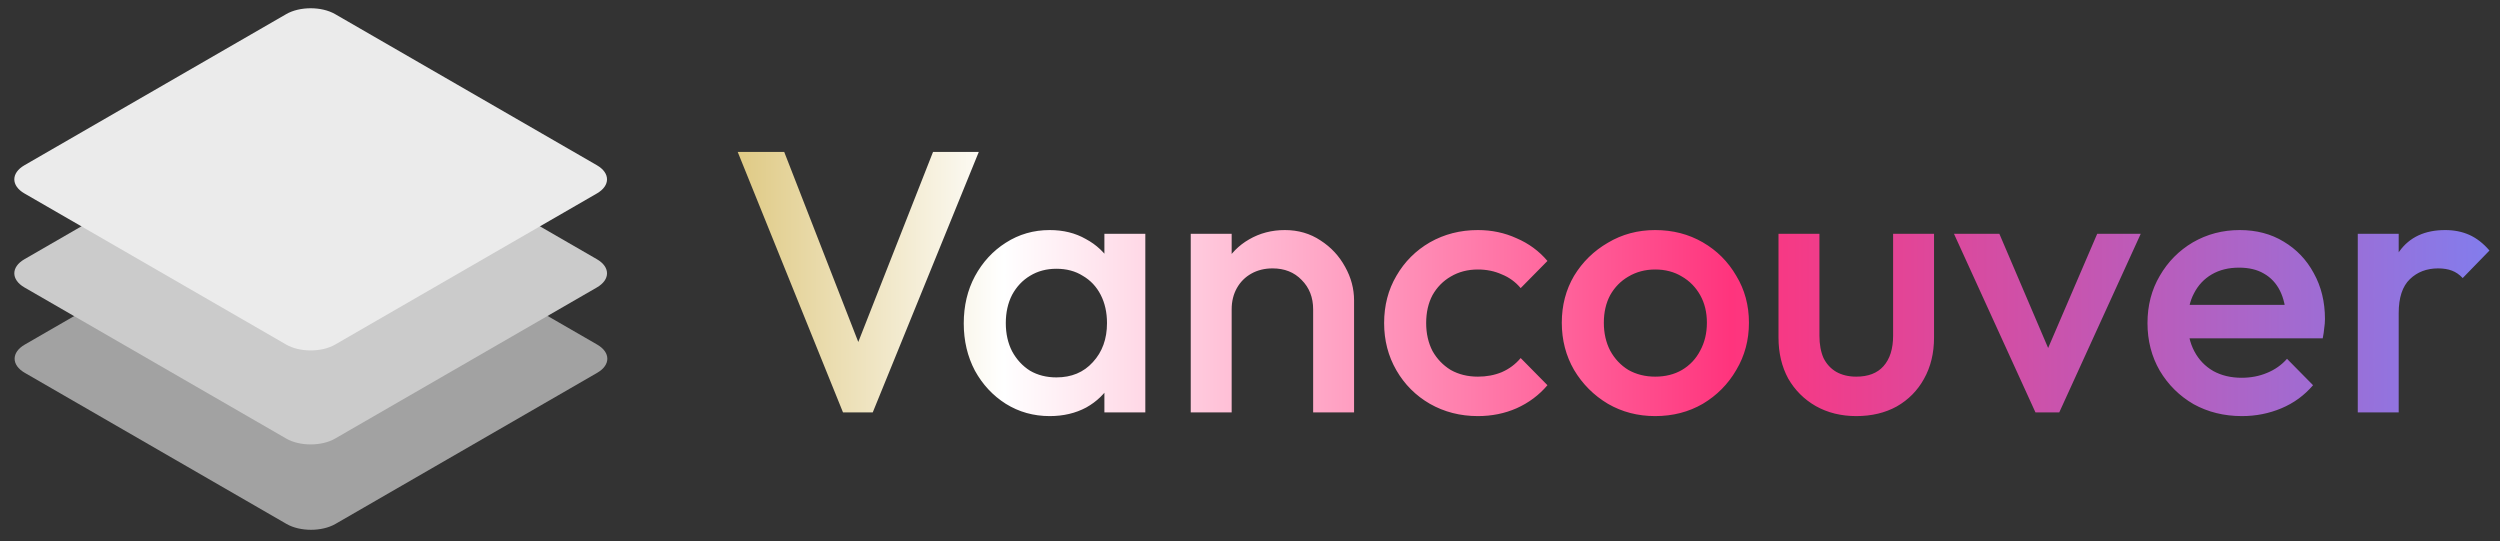 <svg width="194" height="42" viewBox="0 0 194 42" fill="none" xmlns="http://www.w3.org/2000/svg">
<rect x="0" y="0" width="194" height="42" fill="#333333" stroke="none"/>
<path d="M22.236 15.013C23.283 14.408 24.981 14.408 26.028 15.013L46.344 26.741C47.391 27.346 47.391 28.326 46.344 28.93L26.028 40.659C24.981 41.263 23.283 41.263 22.236 40.659L1.92 28.93C0.873 28.326 0.873 27.346 1.92 26.741L22.236 15.013Z" fill="#A2A2A2"/>
<path d="M22.212 8.387C23.259 7.783 24.957 7.783 26.004 8.387L46.32 20.116C47.367 20.72 47.367 21.7 46.32 22.305L26.004 34.033C24.957 34.638 23.259 34.638 22.212 34.033L1.896 22.305C0.849 21.7 0.849 20.72 1.896 20.116L22.212 8.387Z" fill="#CBCBCB"/>
<path d="M22.212 1.095C23.259 0.49 24.957 0.49 26.004 1.095L46.32 12.823C47.367 13.427 47.367 14.408 46.32 15.012L26.004 26.74C24.957 27.345 23.259 27.345 22.212 26.74L1.896 15.012C0.849 14.408 0.849 13.427 1.896 12.823L22.212 1.095Z" fill="#EBEBEB"/>
<path d="M65.416 32L57.246 11.79H60.855L67.235 28.16H65.965L72.403 11.79H75.954L67.726 32H65.416ZM81.457 32.289C80.206 32.289 79.07 31.971 78.05 31.336C77.049 30.701 76.25 29.844 75.654 28.766C75.076 27.669 74.787 26.447 74.787 25.1C74.787 23.733 75.076 22.511 75.654 21.433C76.25 20.336 77.049 19.47 78.05 18.835C79.07 18.18 80.206 17.853 81.457 17.853C82.516 17.853 83.449 18.084 84.257 18.546C85.085 18.989 85.739 19.605 86.221 20.394C86.702 21.183 86.942 22.078 86.942 23.079V27.063C86.942 28.064 86.702 28.959 86.221 29.748C85.759 30.537 85.114 31.163 84.286 31.625C83.459 32.067 82.516 32.289 81.457 32.289ZM81.977 29.286C83.151 29.286 84.094 28.892 84.806 28.102C85.537 27.313 85.903 26.303 85.903 25.071C85.903 24.243 85.739 23.512 85.412 22.877C85.085 22.241 84.623 21.751 84.026 21.404C83.449 21.038 82.766 20.856 81.977 20.856C81.207 20.856 80.523 21.038 79.927 21.404C79.349 21.751 78.887 22.241 78.541 22.877C78.214 23.512 78.05 24.243 78.05 25.071C78.05 25.898 78.214 26.63 78.541 27.265C78.887 27.9 79.349 28.401 79.927 28.766C80.523 29.113 81.207 29.286 81.977 29.286ZM85.701 32V28.276L86.249 24.898L85.701 21.549V18.142H88.877V32H85.701ZM101.9 32V24.003C101.9 23.079 101.602 22.319 101.005 21.722C100.428 21.125 99.677 20.827 98.753 20.827C98.137 20.827 97.589 20.962 97.107 21.231C96.626 21.5 96.251 21.876 95.981 22.357C95.712 22.838 95.577 23.387 95.577 24.003L94.336 23.31C94.336 22.251 94.567 21.318 95.029 20.509C95.491 19.681 96.126 19.037 96.934 18.575C97.762 18.094 98.686 17.853 99.706 17.853C100.745 17.853 101.669 18.122 102.477 18.661C103.286 19.181 103.921 19.864 104.383 20.711C104.845 21.539 105.076 22.405 105.076 23.31V32H101.9ZM92.401 32V18.142H95.577V32H92.401ZM114.684 32.289C113.317 32.289 112.076 31.971 110.959 31.336C109.862 30.701 108.996 29.835 108.361 28.738C107.726 27.64 107.408 26.418 107.408 25.071C107.408 23.704 107.726 22.482 108.361 21.404C108.996 20.307 109.862 19.441 110.959 18.806C112.076 18.171 113.317 17.853 114.684 17.853C115.762 17.853 116.763 18.065 117.686 18.488C118.63 18.892 119.428 19.479 120.083 20.249L118.004 22.357C117.6 21.876 117.109 21.52 116.532 21.289C115.973 21.038 115.357 20.913 114.684 20.913C113.895 20.913 113.192 21.096 112.576 21.462C111.979 21.808 111.508 22.29 111.161 22.905C110.834 23.521 110.671 24.243 110.671 25.071C110.671 25.879 110.834 26.601 111.161 27.236C111.508 27.852 111.979 28.343 112.576 28.709C113.192 29.055 113.895 29.228 114.684 29.228C115.357 29.228 115.973 29.113 116.532 28.882C117.109 28.632 117.6 28.266 118.004 27.785L120.083 29.892C119.428 30.662 118.63 31.259 117.686 31.682C116.763 32.087 115.762 32.289 114.684 32.289ZM128.442 32.289C127.095 32.289 125.873 31.971 124.775 31.336C123.678 30.681 122.803 29.806 122.148 28.709C121.513 27.611 121.195 26.389 121.195 25.042C121.195 23.695 121.513 22.482 122.148 21.404C122.803 20.326 123.678 19.47 124.775 18.835C125.873 18.18 127.095 17.853 128.442 17.853C129.809 17.853 131.041 18.171 132.138 18.806C133.235 19.441 134.101 20.307 134.736 21.404C135.391 22.482 135.718 23.695 135.718 25.042C135.718 26.389 135.391 27.611 134.736 28.709C134.101 29.806 133.235 30.681 132.138 31.336C131.041 31.971 129.809 32.289 128.442 32.289ZM128.442 29.228C129.231 29.228 129.924 29.055 130.521 28.709C131.137 28.343 131.608 27.843 131.936 27.207C132.282 26.572 132.455 25.85 132.455 25.042C132.455 24.234 132.282 23.521 131.936 22.905C131.589 22.29 131.118 21.808 130.521 21.462C129.924 21.096 129.231 20.913 128.442 20.913C127.672 20.913 126.979 21.096 126.363 21.462C125.767 21.808 125.295 22.29 124.949 22.905C124.621 23.521 124.458 24.234 124.458 25.042C124.458 25.85 124.621 26.572 124.949 27.207C125.295 27.843 125.767 28.343 126.363 28.709C126.979 29.055 127.672 29.228 128.442 29.228ZM144.046 32.289C142.872 32.289 141.823 32.029 140.899 31.509C139.995 30.989 139.283 30.277 138.763 29.373C138.263 28.449 138.012 27.39 138.012 26.197V18.142H141.188V26.052C141.188 26.726 141.294 27.304 141.506 27.785C141.737 28.247 142.064 28.603 142.487 28.853C142.93 29.103 143.45 29.228 144.046 29.228C144.97 29.228 145.673 28.959 146.154 28.42C146.654 27.862 146.905 27.073 146.905 26.052V18.142H150.081V26.197C150.081 27.409 149.821 28.478 149.301 29.402C148.801 30.306 148.098 31.018 147.193 31.538C146.289 32.038 145.24 32.289 144.046 32.289ZM157.951 32L151.628 18.142H155.15L159.972 29.43H157.893L162.744 18.142H166.122L159.799 32H157.951ZM173.979 32.289C172.593 32.289 171.342 31.981 170.225 31.365C169.128 30.73 168.252 29.863 167.598 28.766C166.963 27.669 166.645 26.437 166.645 25.071C166.645 23.704 166.963 22.482 167.598 21.404C168.233 20.307 169.09 19.441 170.168 18.806C171.265 18.171 172.477 17.853 173.805 17.853C175.095 17.853 176.231 18.151 177.212 18.748C178.213 19.345 178.993 20.163 179.551 21.202C180.128 22.241 180.417 23.425 180.417 24.753C180.417 24.984 180.398 25.225 180.359 25.475C180.34 25.706 180.301 25.966 180.244 26.255H168.868V23.656H178.598L177.414 24.695C177.376 23.849 177.212 23.137 176.924 22.559C176.635 21.982 176.221 21.539 175.682 21.231C175.162 20.923 174.518 20.769 173.748 20.769C172.939 20.769 172.237 20.942 171.64 21.289C171.043 21.635 170.581 22.126 170.254 22.761C169.927 23.377 169.763 24.118 169.763 24.984C169.763 25.85 169.937 26.611 170.283 27.265C170.63 27.919 171.12 28.43 171.756 28.795C172.391 29.142 173.122 29.315 173.95 29.315C174.662 29.315 175.316 29.19 175.913 28.94C176.529 28.689 177.049 28.324 177.472 27.843L179.493 29.892C178.819 30.681 178.001 31.278 177.039 31.682C176.077 32.087 175.057 32.289 173.979 32.289ZM182.963 32V18.142H186.139V32H182.963ZM186.139 24.291L185.042 23.743C185.042 21.991 185.427 20.576 186.196 19.499C186.986 18.402 188.169 17.853 189.748 17.853C190.441 17.853 191.066 17.978 191.624 18.228C192.182 18.479 192.702 18.883 193.183 19.441L191.105 21.577C190.854 21.308 190.575 21.116 190.267 21C189.959 20.884 189.603 20.827 189.199 20.827C188.314 20.827 187.582 21.106 187.005 21.664C186.427 22.222 186.139 23.098 186.139 24.291Z" fill="url(#paint0_linear_37_104)"/>
<defs>
<linearGradient id="paint0_linear_37_104" x1="56.51" y1="20.486" x2="193.51" y2="20.486" gradientUnits="userSpaceOnUse">
<stop stop-color="#DEC880"/>
<stop offset="0.156" stop-color="white"/>
<stop offset="0.568" stop-color="#FF347D"/>
<stop offset="1" stop-color="#827DED"/>
</linearGradient>
</defs>
</svg>
